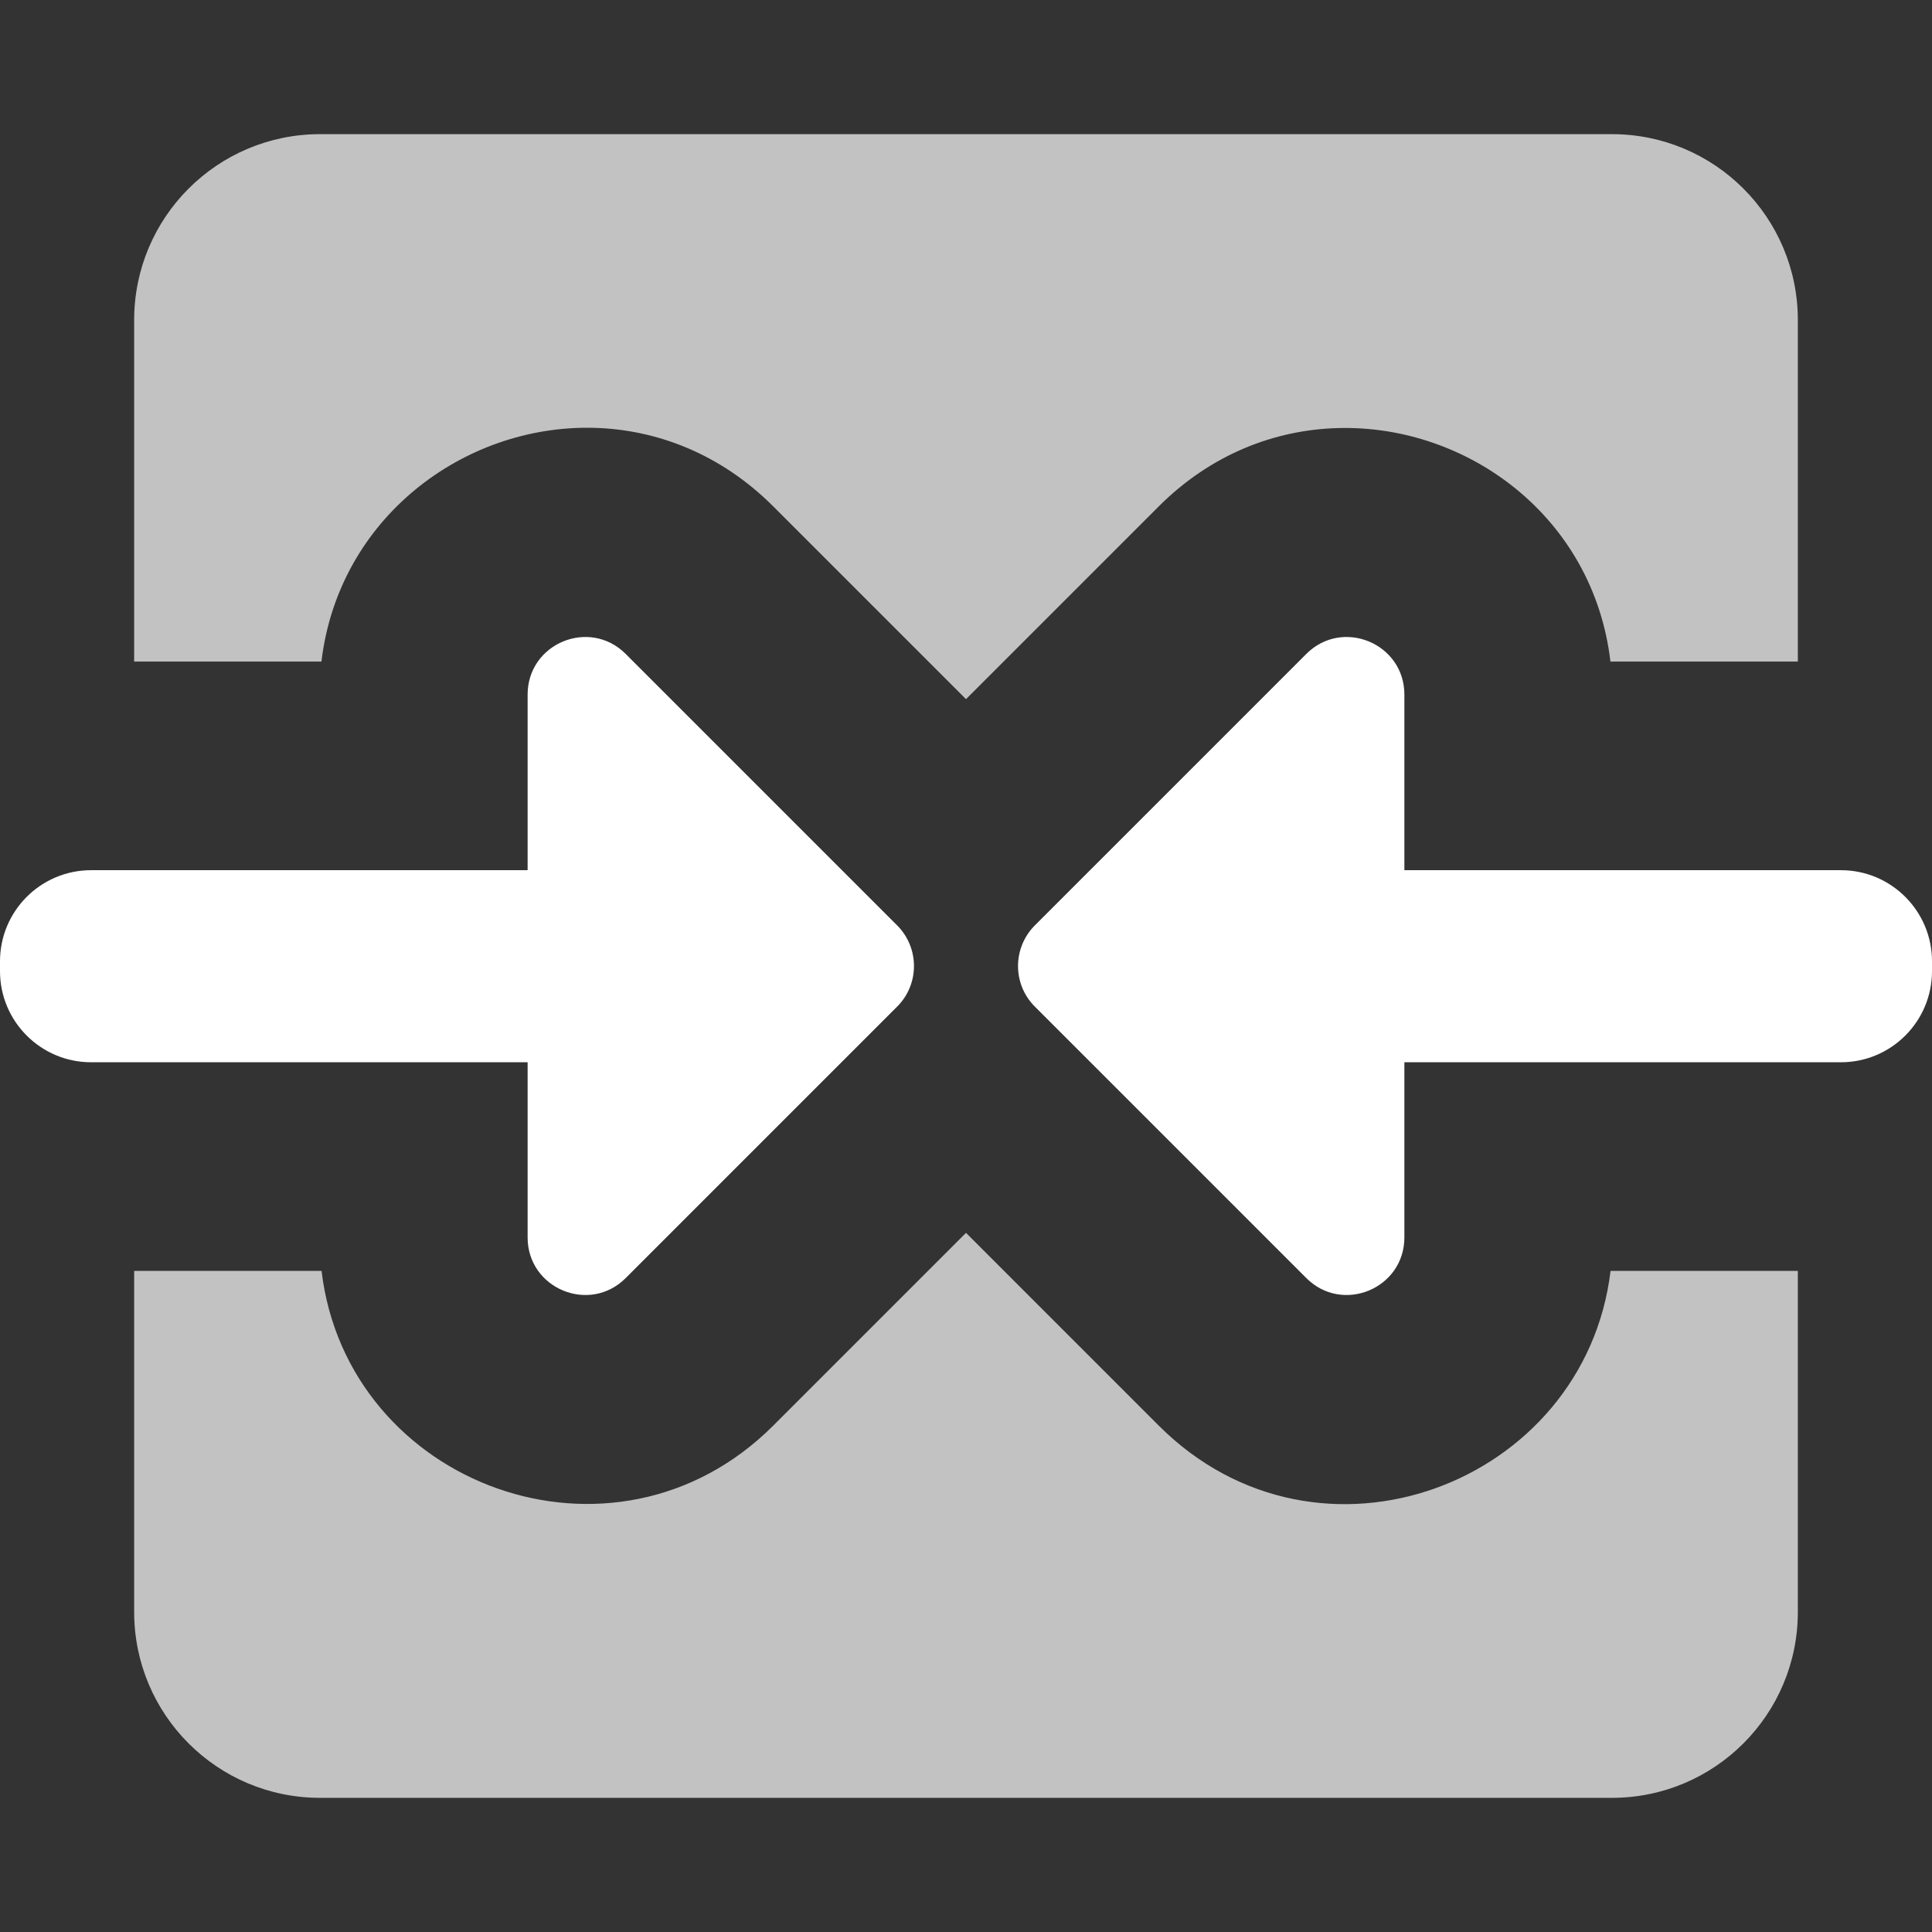 <?xml version="1.0" encoding="UTF-8" standalone="no"?>
<!DOCTYPE svg PUBLIC "-//W3C//DTD SVG 1.1//EN" "http://www.w3.org/Graphics/SVG/1.1/DTD/svg11.dtd">
<!-- Created with Vectornator (http://vectornator.io/) -->
<svg stroke-miterlimit="10" style="fill-rule:nonzero;clip-rule:evenodd;stroke-linecap:round;stroke-linejoin:round;" version="1.1" viewBox="0 0 500 500" xml:space="preserve" xmlns="http://www.w3.org/2000/svg" xmlns:xlink="http://www.w3.org/1999/xlink">
<rect x="0" y="0" width="500" height="500" fill="#333333" stroke="none"/>
<defs/>
<g id="Layer-1">
<path d="M363.453 225.204L363.453 179.764C363.452 166.507 347.44 159.868 338.071 169.237L267.835 239.473C262.02 245.288 262.007 254.7 267.805 260.498L338.07 330.763C347.439 340.133 363.452 333.492 363.453 320.236L363.452 274.913L476.412 274.913C489.439 274.913 500 264.352 500 251.325L500 248.792C500 235.764 489.439 225.203 476.412 225.204L363.453 225.204Z" fill="#ffffff" fill-rule="evenodd" opacity="1" stroke="none"/>
<path d="M82.844 34.719C56.251 34.719 34.719 56.251 34.719 82.844L34.719 102.812L34.719 171.219C48.892 171.219 65.032 171.219 83.188 171.219C87.591 134.086 120.007 109.939 153.5 110.719C169.872 111.1 186.491 117.429 200.125 131.062C212.597 143.534 232.638 163.575 250 180.938C265.904 165.034 283.076 147.861 295.781 135.156C296.236 134.702 298.057 132.881 299.875 131.062C313.393 117.544 329.946 111.212 346.312 110.781C379.816 109.899 412.389 133.792 416.781 171.219C434.948 171.219 451.1 171.219 465.281 171.219L465.281 100.594L465.281 82.844C465.281 56.251 443.749 34.719 417.156 34.719L397.188 34.719L291.375 34.719L208.125 34.719L100.594 34.719L82.844 34.719ZM250 319.062C238.251 330.811 226.215 342.847 214.438 354.625C212.847 356.216 206.489 362.574 200.125 368.938C158.963 410.1 89.843 384.531 83.219 328.906C65.052 328.906 48.9 328.906 34.719 328.906L34.719 398.188L34.719 417.156C34.719 443.749 56.251 465.281 82.844 465.281L101.594 465.281L208.562 465.281L291.938 465.281L398.188 465.281L417.156 465.281C443.749 465.281 465.281 443.749 465.281 417.156L465.281 398.406L465.281 328.906C451.108 328.906 434.968 328.906 416.812 328.906C410.17 384.106 341.372 410.434 299.875 368.938C287.404 356.466 267.603 336.666 250 319.062Z" fill="#ffffff" fill-opacity="0.7" fill-rule="evenodd" opacity="1" stroke="none"/>
<path d="M136.547 225.204L136.547 179.764C136.548 166.507 152.56 159.868 161.929 169.237L232.165 239.473C237.98 245.288 237.993 254.7 232.195 260.498L161.93 330.763C152.561 340.133 136.548 333.492 136.547 320.236L136.548 274.913L23.588 274.913C10.561 274.913-0 264.352 0 251.325L5.32736e-05 248.792C0 235.764 10.562 225.203 23.588 225.204L136.547 225.204Z" fill="#ffffff" fill-rule="evenodd" opacity="1" stroke="none"/>
</g>
</svg>

